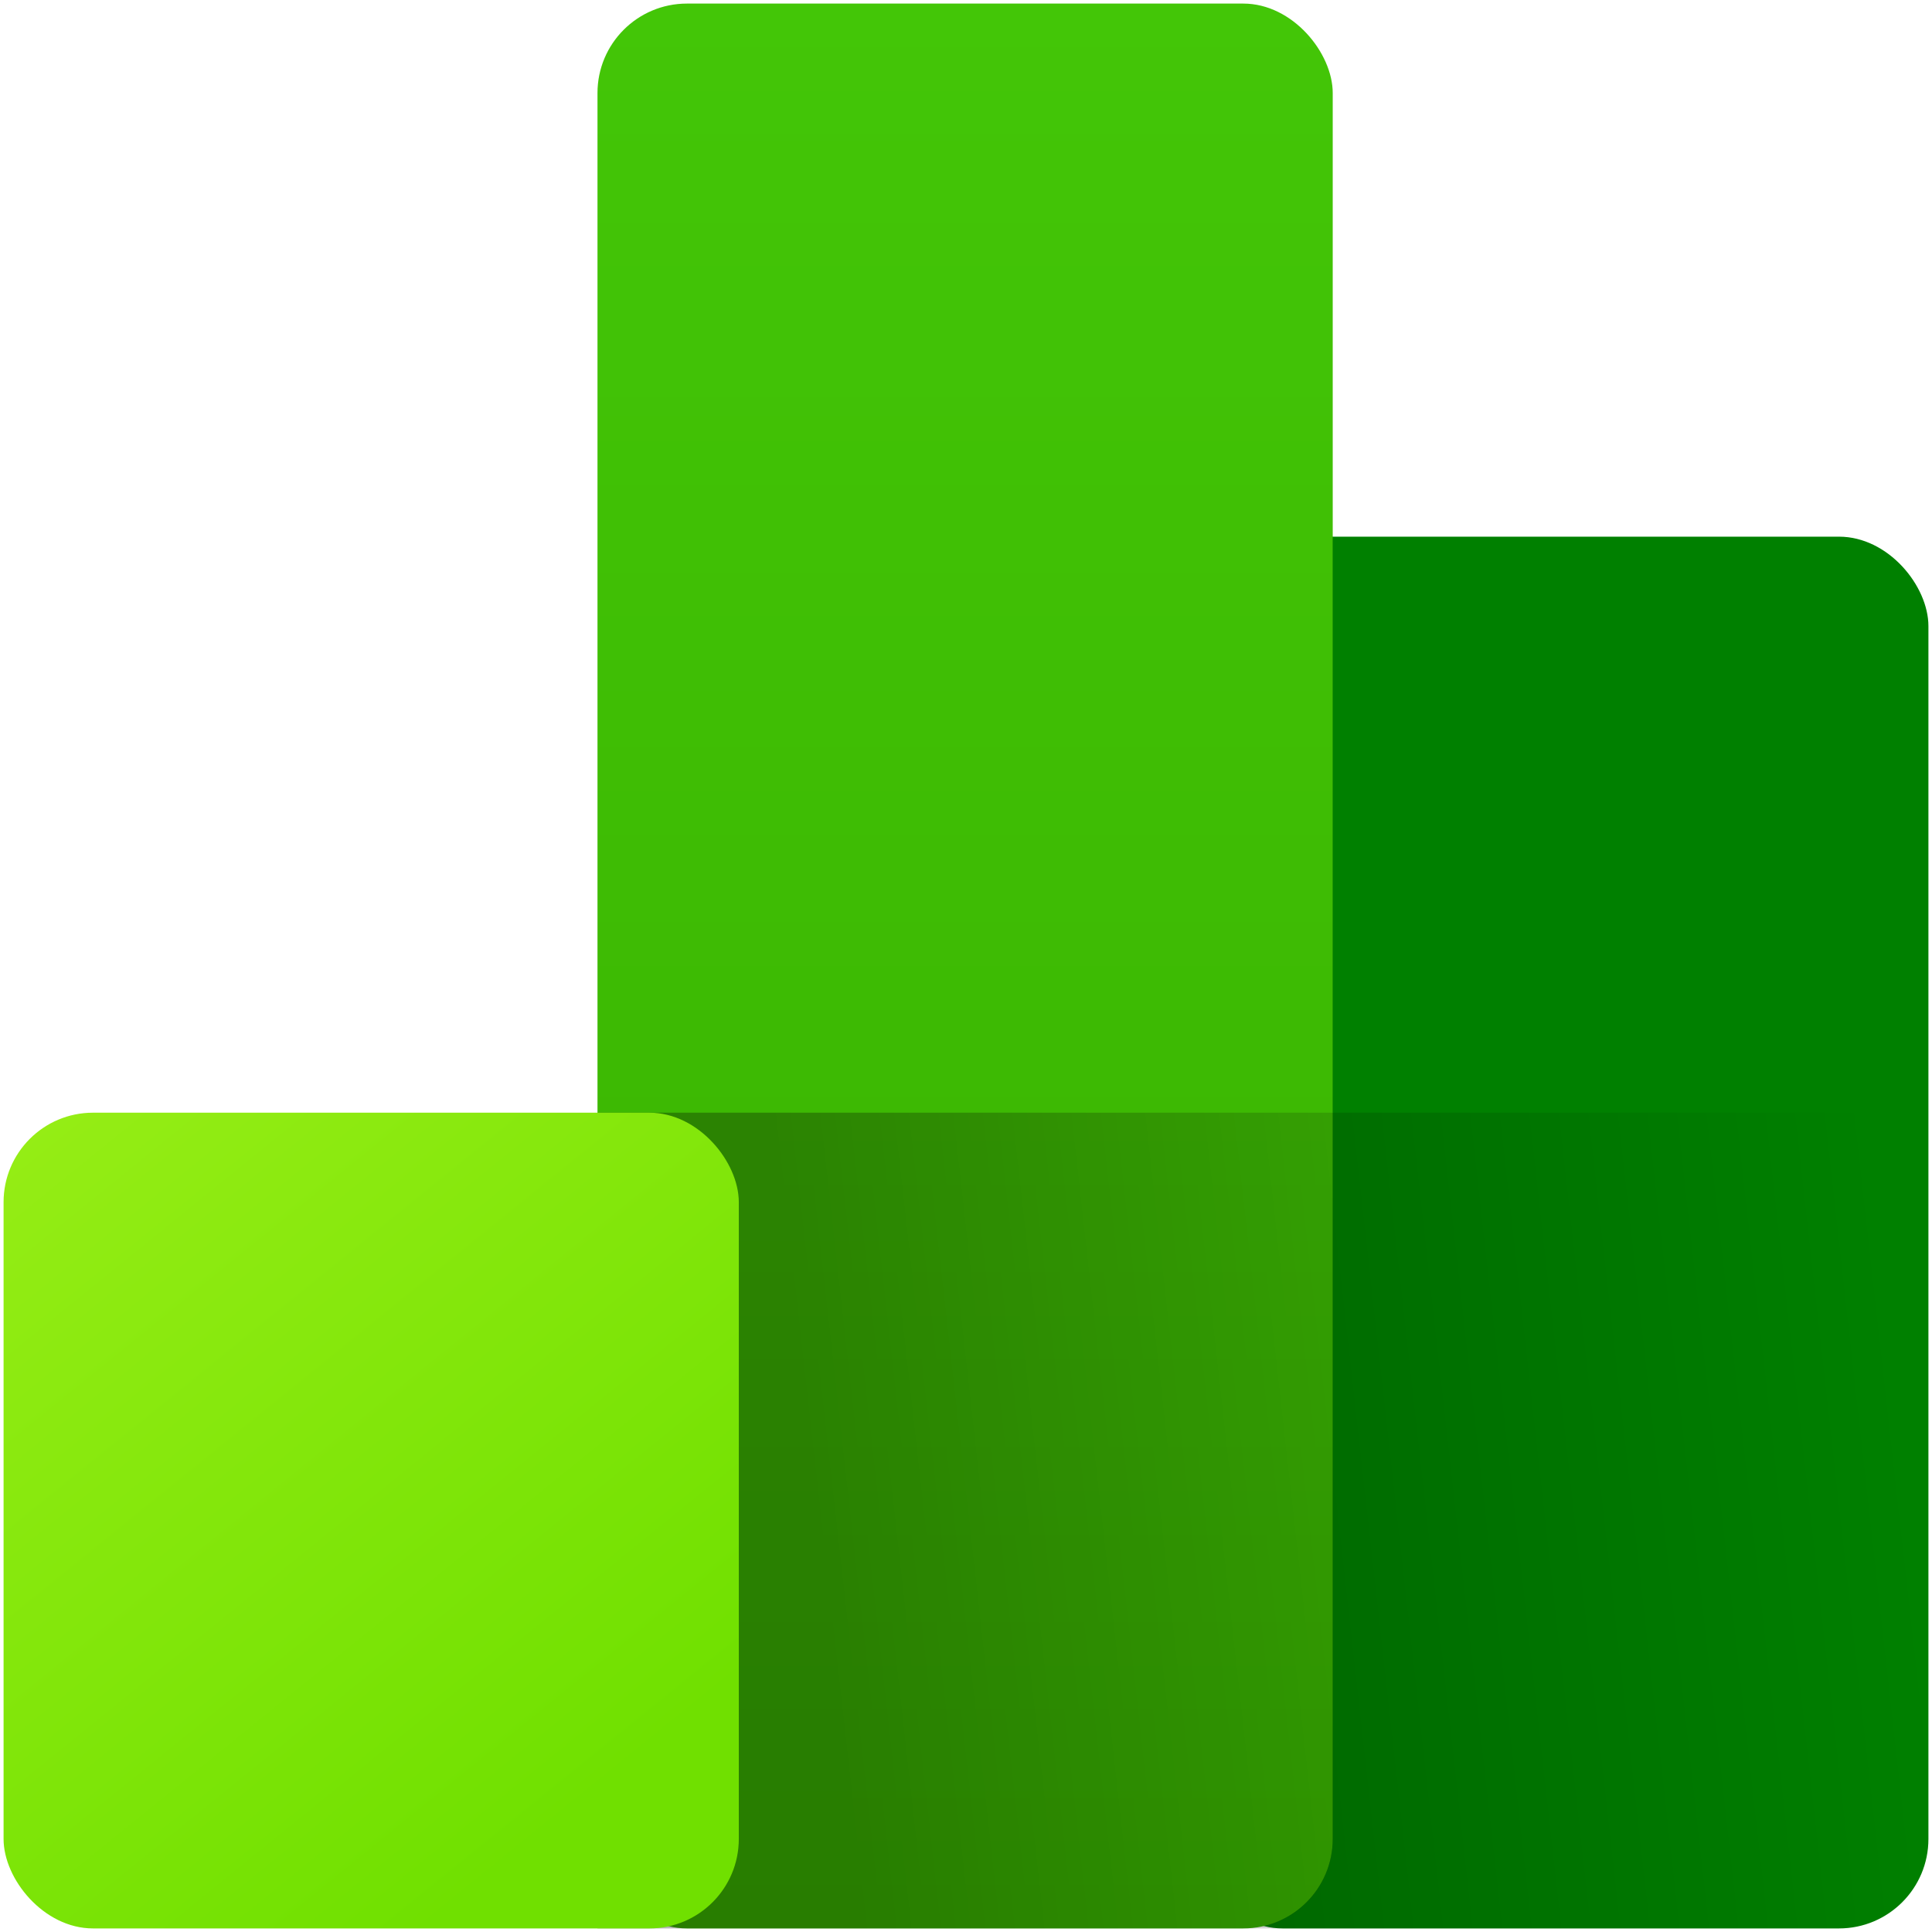 <svg width="1080" height="1080" viewBox="0 0 1080 1080" fill="none" xmlns="http://www.w3.org/2000/svg">
<rect x="667" y="300" width="411" height="778" rx="50" fill="#008000"/>
<mask id="mask0_570_35" style="mask-type:alpha" maskUnits="userSpaceOnUse" x="667" y="300" width="411" height="778">
<rect x="667" y="300" width="411" height="778" rx="50" fill="#008000"/>
</mask>
<g mask="url(#mask0_570_35)">
<g filter="url(#filter0_f_570_35)">
<rect x="334" y="2" width="411" height="1076" rx="50" fill="black" fill-opacity="0.25"/>
</g>
</g>
<rect x="334" y="2" width="411" height="1076" rx="50" fill="url(#paint0_linear_570_35)"/>
<mask id="mask1_570_35" style="mask-type:alpha" maskUnits="userSpaceOnUse" x="334" y="2" width="411" height="1076">
<rect x="334" y="2" width="411" height="1076" rx="50" fill="#38B000"/>
</mask>
<g mask="url(#mask1_570_35)">
<g filter="url(#filter1_f_570_35)">
<rect x="2" y="622" width="411" height="456" rx="50" fill="black" fill-opacity="0.1"/>
</g>
</g>
<path d="M334 622H1078V1028C1078 1055.61 1055.61 1078 1028 1078H334V622Z" fill="url(#paint1_linear_570_35)"/>
<rect x="2" y="622" width="411" height="456" rx="50" fill="url(#paint2_linear_570_35)"/>
<defs>
<filter id="filter0_f_570_35" x="234" y="-98" width="611" height="1276" filterUnits="userSpaceOnUse" color-interpolation-filters="sRGB">
<feFlood flood-opacity="0" result="BackgroundImageFix"/>
<feBlend mode="normal" in="SourceGraphic" in2="BackgroundImageFix" result="shape"/>
<feGaussianBlur stdDeviation="50" result="effect1_foregroundBlur_570_35"/>
</filter>
<filter id="filter1_f_570_35" x="-98" y="522" width="611" height="656" filterUnits="userSpaceOnUse" color-interpolation-filters="sRGB">
<feFlood flood-opacity="0" result="BackgroundImageFix"/>
<feBlend mode="normal" in="SourceGraphic" in2="BackgroundImageFix" result="shape"/>
<feGaussianBlur stdDeviation="50" result="effect1_foregroundBlur_570_35"/>
</filter>
<linearGradient id="paint0_linear_570_35" x1="539.5" y1="2" x2="539.5" y2="1078" gradientUnits="userSpaceOnUse">
<stop stop-color="#43C607"/>
<stop offset="1" stop-color="#38B000"/>
</linearGradient>
<linearGradient id="paint1_linear_570_35" x1="441" y1="720" x2="1044" y2="652.5" gradientUnits="userSpaceOnUse">
<stop stop-opacity="0.29"/>
<stop offset="1" stop-opacity="0"/>
</linearGradient>
<linearGradient id="paint2_linear_570_35" x1="-41.5" y1="526" x2="341" y2="998" gradientUnits="userSpaceOnUse">
<stop stop-color="#9EF01A"/>
<stop offset="1" stop-color="#70E000"/>
</linearGradient>
</defs>
</svg>
